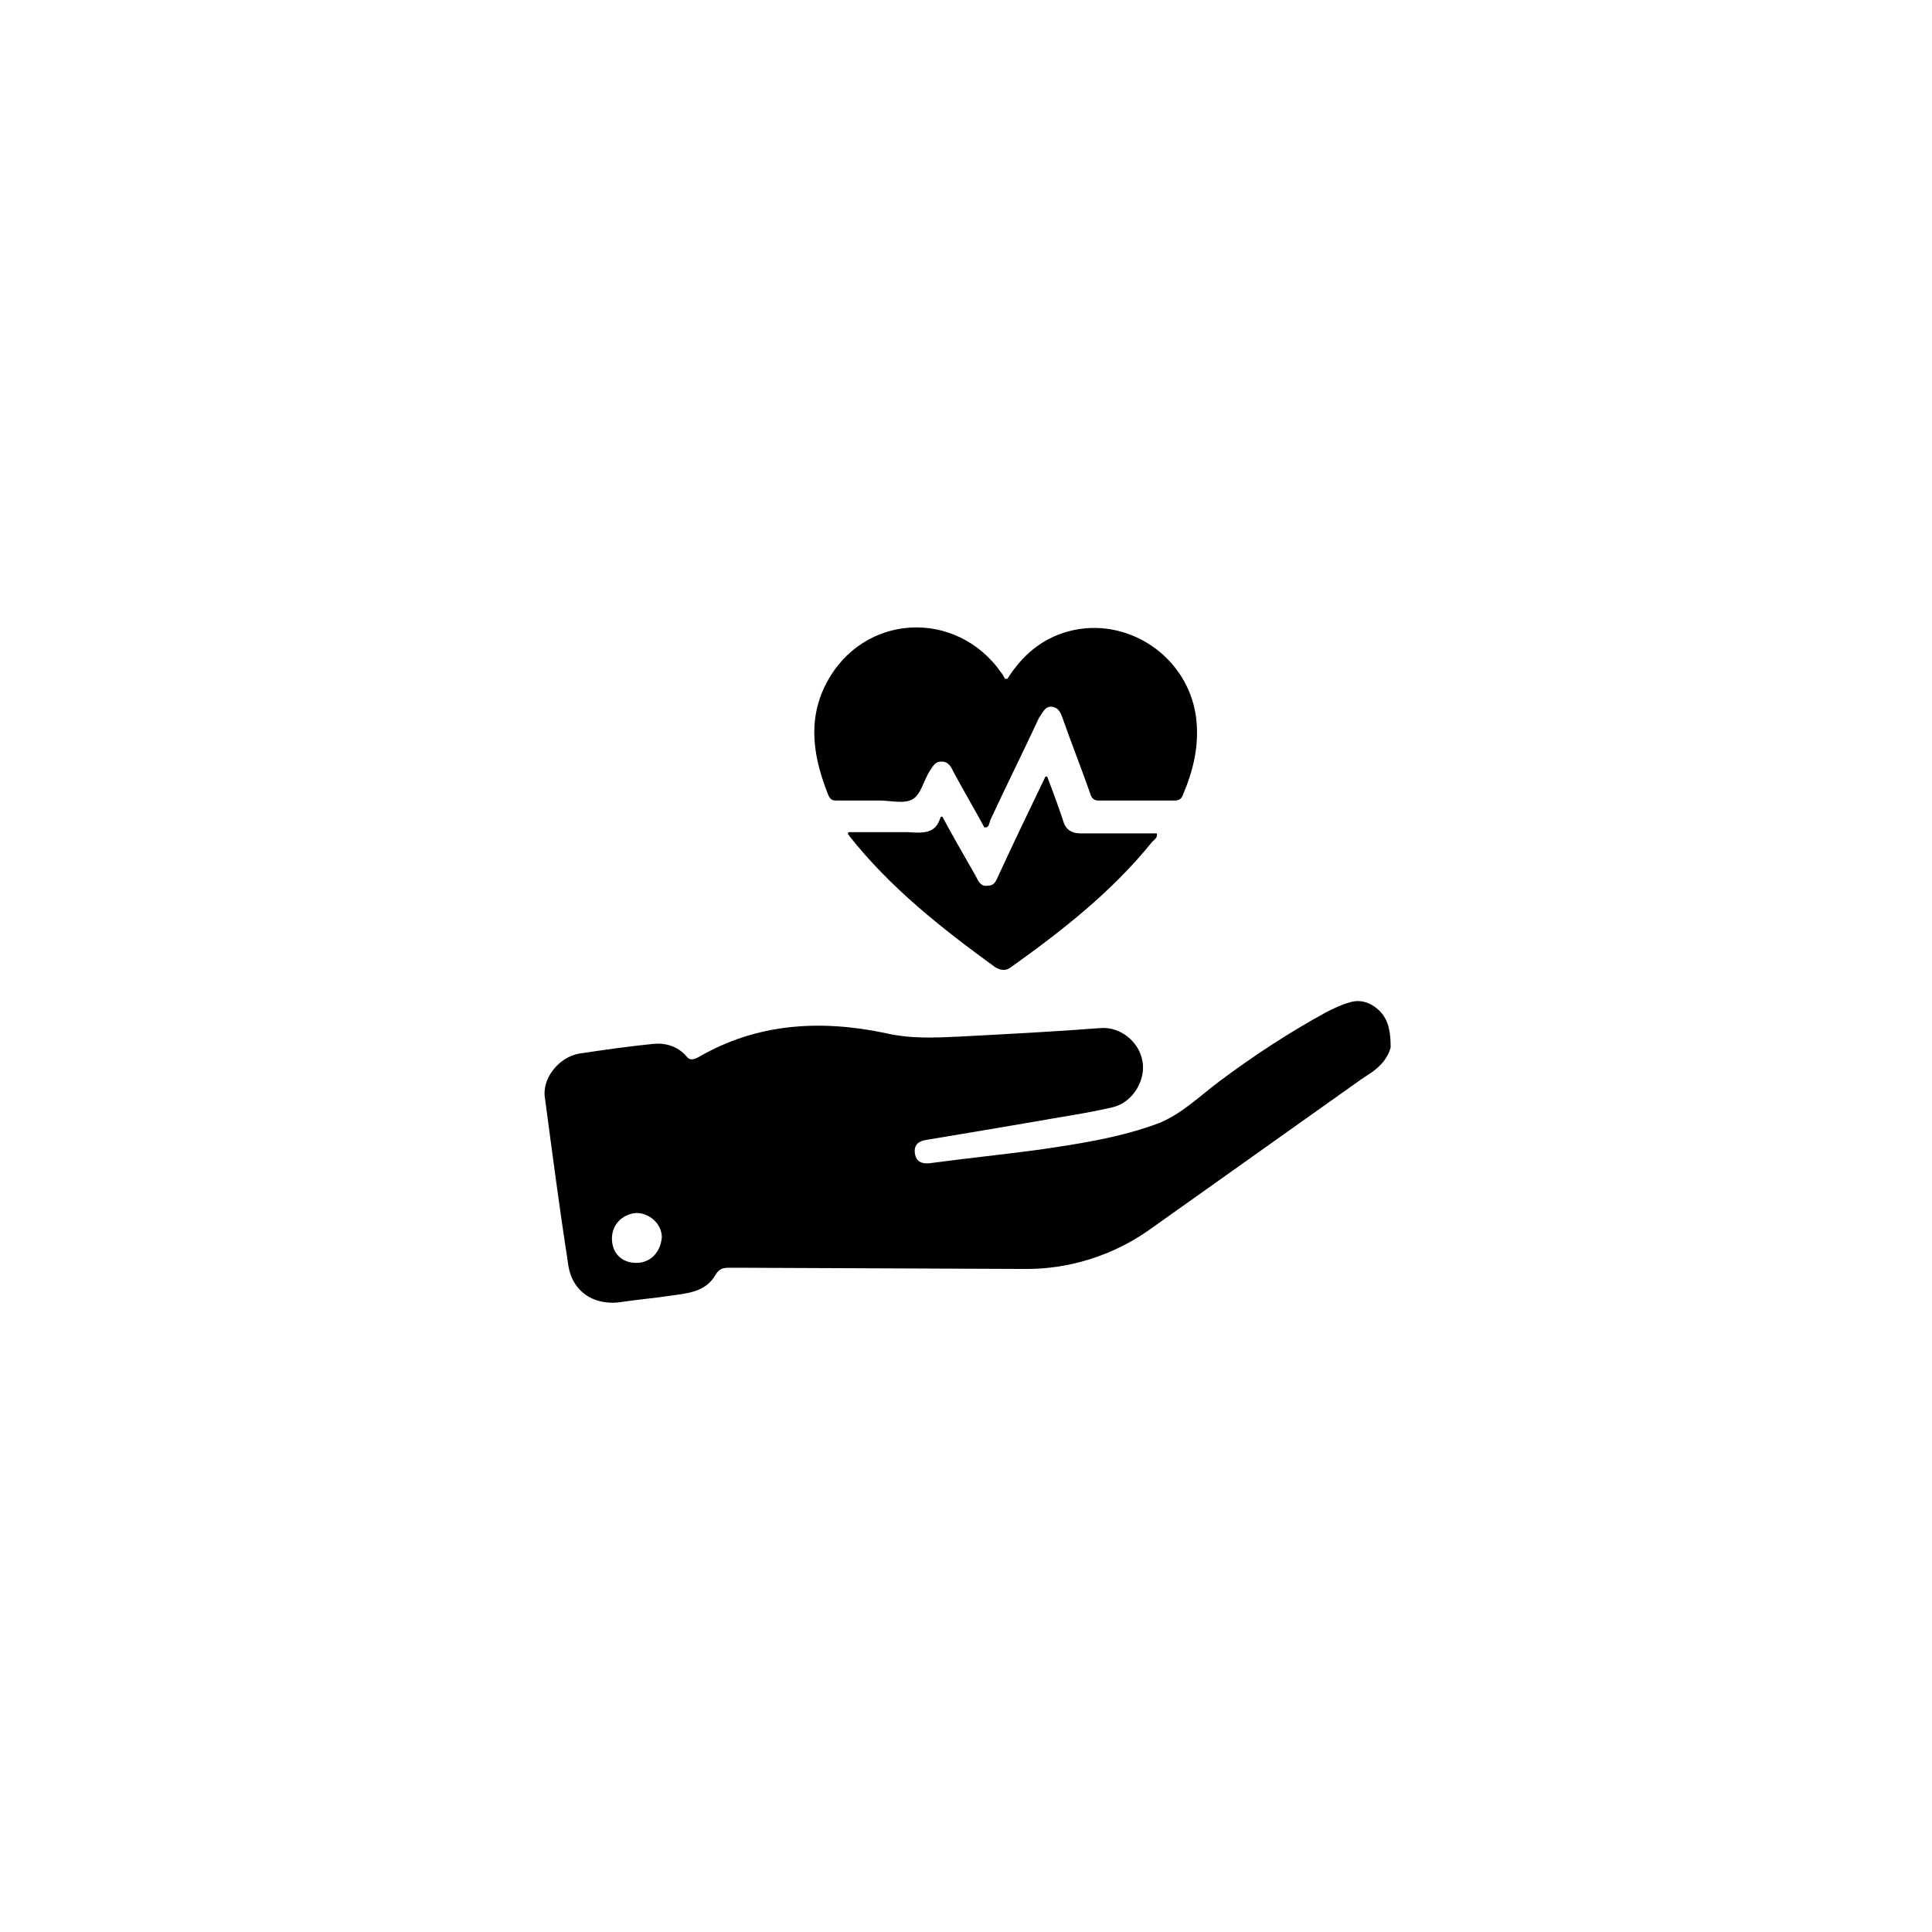 <?xml version="1.0" encoding="UTF-8"?>
<svg width="752pt" height="752pt" version="1.1" viewBox="0 0 752 752" xmlns="http://www.w3.org/2000/svg">
 <g>
  <path d="m537.02 393.52c-3.316-3.316-7.578-4.734-11.84-3.316-3.316 0.945-6.156 2.367-8.996 3.789-14.68 8.051-28.414 17.051-41.676 26.992-7.578 5.684-14.207 12.312-23.207 16.102-15.156 5.684-30.781 8.051-46.883 10.418-14.207 1.895-27.941 3.316-42.148 5.211-3.316 0.473-5.684-0.473-6.156-3.789-0.473-3.316 1.422-4.734 4.262-5.211 14.207-2.367 28.414-4.734 42.148-7.106 10.418-1.895 20.836-3.316 30.781-5.684 7.578-1.895 12.785-10.418 11.367-17.996-1.422-7.578-8.523-13.262-16.102-12.785-18.469 1.422-36.938 2.367-54.934 3.316-9.945 0.473-19.418 0.945-29.363-1.422-25.102-5.203-49.727-3.785-72.461 9.477-1.895 0.945-3.316 1.422-4.734-0.473-3.316-3.789-8.051-5.211-12.785-4.734-9.473 0.945-19.418 2.367-28.887 3.789-8.051 1.422-14.68 9.945-13.262 17.523 2.84 21.312 5.684 43.098 8.996 64.406 1.422 10.891 10.418 16.574 21.312 14.68 6.156-0.945 12.312-1.422 18.469-2.367 6.629-0.945 13.734-1.422 17.523-8.051 1.422-2.367 2.84-2.84 5.211-2.84h4.262l111.77 0.473c16.574 0 33.152-5.211 46.883-14.68l83.352-59.199c1.422-0.945 2.84-1.895 4.262-2.84 3.316-2.367 6.156-5.684 7.106-9.473-0.004-5.211-0.477-10.422-4.266-14.211zm-289.36 98.031c-5.684 0-9.473-3.789-9.473-9.473 0-5.211 3.789-9.473 9.473-9.945 5.211 0 9.945 4.262 9.945 9.473-0.473 5.684-4.262 9.945-9.945 9.945z"/>
  <path d="m384.05 322.01h-0.945c-3.789-7.106-8.051-14.207-11.84-21.312-0.945-1.895-1.895-4.262-4.734-4.262s-3.316 1.895-4.734 3.789c-2.367 3.789-3.316 8.996-6.629 10.891-3.316 1.895-8.523 0.473-12.785 0.473h-16.574c-1.422 0-2.367 0-3.316-1.895-5.684-14.207-8.523-28.887-0.945-43.57 14.207-27.469 50.672-29.363 68.195-4.262 0.473 0.473 0.945 1.422 1.422 2.367h0.945c5.684-8.996 13.262-15.629 23.68-18.469 22.73-6.156 46.41 9.473 49.727 33.152 1.422 10.891-0.945 20.836-5.211 30.781-0.473 1.422-1.895 1.895-2.84 1.895h-29.836c-1.895 0-2.84-0.945-3.316-2.84-3.316-9.473-7.106-18.941-10.418-28.414-0.945-2.367-1.422-4.734-4.262-5.211-2.84-0.473-3.789 2.367-5.211 4.262-6.156 13.262-12.785 26.52-18.941 39.781-0.48 1.426-0.48 2.371-1.43 2.844z"/>
  <path d="m366.05 318.22c0-0.473 0.945-0.473 0.945 0 4.262 8.051 8.523 15.156 12.785 22.73 0.945 1.895 1.895 4.262 4.734 3.789 2.84 0 3.316-2.367 4.262-4.262 5.684-12.312 11.84-25.102 17.996-37.887 0-0.473 0.945-0.473 0.945 0 2.367 6.156 4.262 11.367 6.156 17.051 0.945 3.316 3.316 4.734 6.629 4.734h29.363c0.473 0 0.473 0 0.473 0.473 0 1.422-0.945 1.895-1.895 2.84-15.629 19.418-35.047 34.57-54.934 48.777-1.895 1.422-3.789 1.422-6.156 0-20.836-15.156-40.727-30.781-56.828-51.148 0 0 0-0.473-0.473-0.473 0-0.473 0-0.945 0.473-0.945h22.73c6.637 0.48 10.898 0.48 12.793-5.68z"/>
 </g>
</svg>
